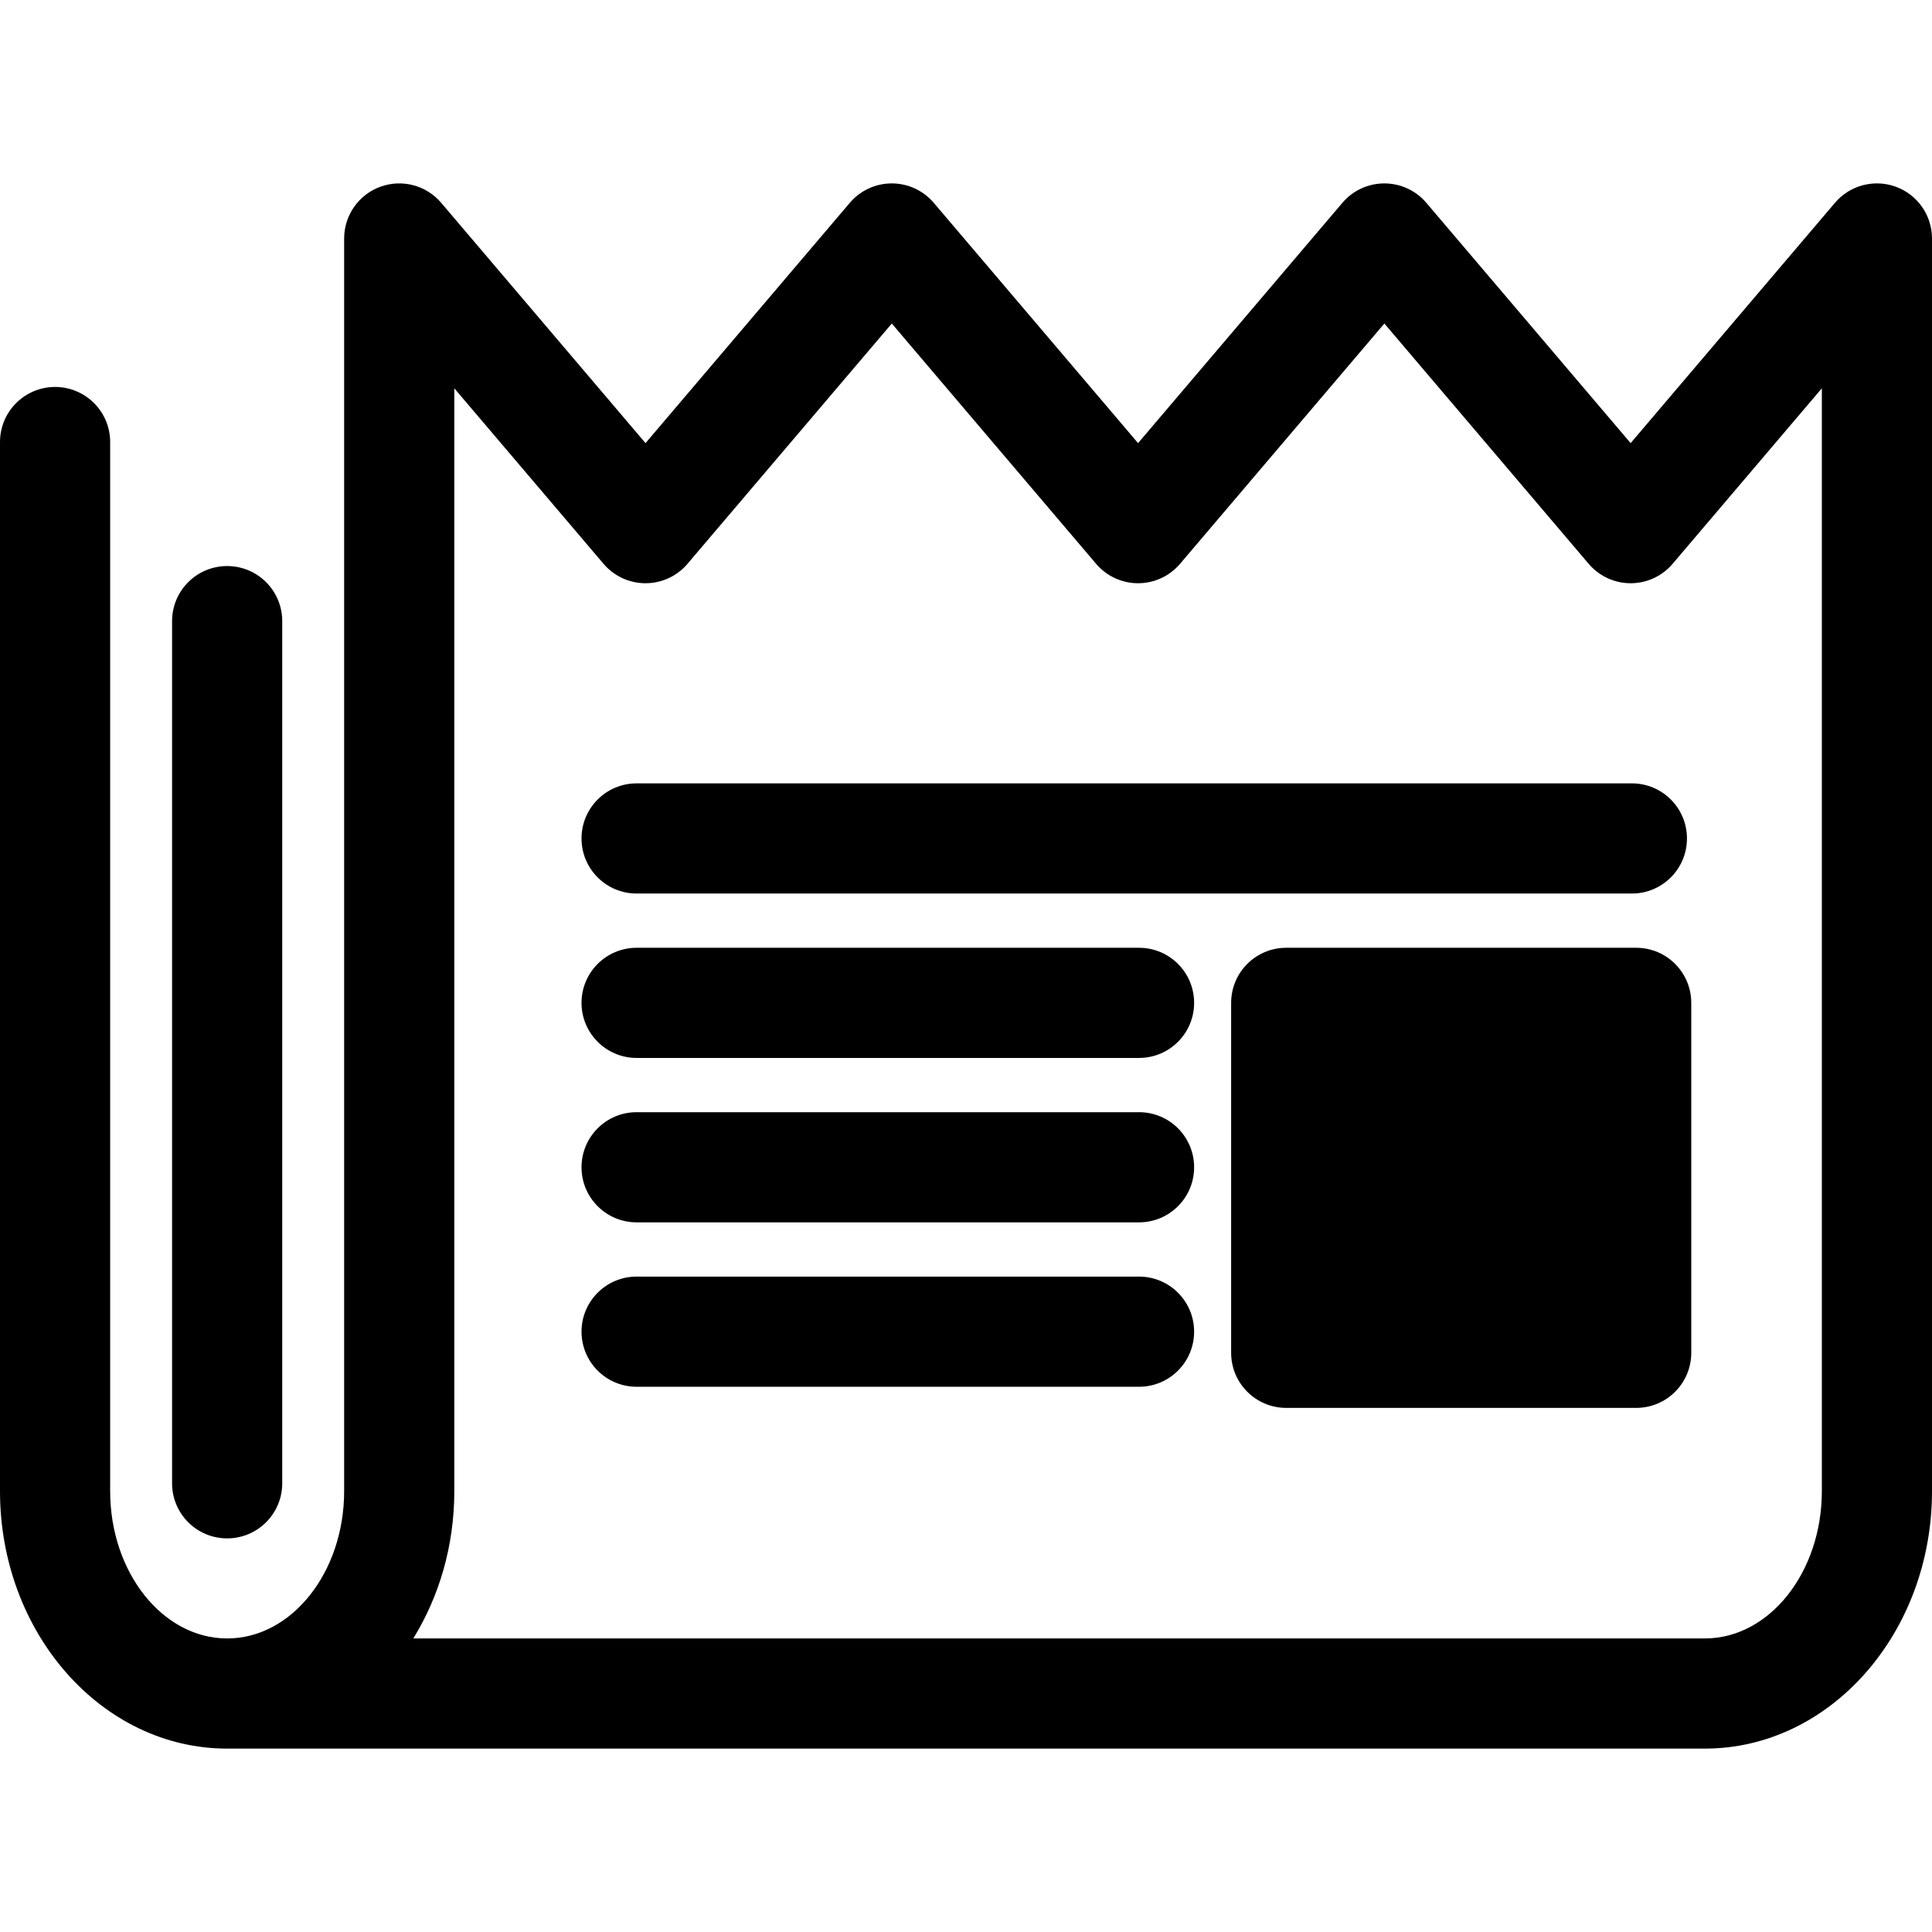 <?xml version="1.0" encoding="iso-8859-1"?>
<!-- Generator: Adobe Illustrator 17.1.0, SVG Export Plug-In . SVG Version: 6.00 Build 0)  -->
<!DOCTYPE svg PUBLIC "-//W3C//DTD SVG 1.1//EN" "http://www.w3.org/Graphics/SVG/1.1/DTD/svg11.dtd">
<svg version="1.1" id="Capa_1" xmlns="http://www.w3.org/2000/svg" xmlns:xlink="http://www.w3.org/1999/xlink" x="0px" y="0px"
	 viewBox="0 0 280.605 280.605" style="enable-background:new 0 0 280.605 280.605;" xml:space="preserve">
<g>
	<path d="M32.992,223.436c4.418,0,8-3.581,8-8V90.214c0-4.419-3.582-8-8-8s-8,3.581-8,8v125.223
		C24.992,219.855,28.574,223.436,32.992,223.436z"/>
	<path d="M92.461,129.777h144.554c4.418,0,8-3.581,8-8c0-4.418-3.582-8-8-8H92.461c-4.418,0-8,3.582-8,8
		C84.461,126.195,88.043,129.777,92.461,129.777z"/>
	<path d="M165.435,137.656H92.461c-4.418,0-8,3.581-8,8c0,4.418,3.582,8,8,8h72.974c4.418,0,8-3.582,8-8
		C173.435,141.237,169.853,137.656,165.435,137.656z"/>
	<path d="M165.435,161.535H92.461c-4.418,0-8,3.581-8,8c0,4.418,3.582,8,8,8h72.974c4.418,0,8-3.582,8-8
		C173.435,165.116,169.853,161.535,165.435,161.535z"/>
	<path d="M165.435,185.414H92.461c-4.418,0-8,3.582-8,8c0,4.418,3.582,8,8,8h72.974c4.418,0,8-3.582,8-8
		C173.435,188.995,169.853,185.414,165.435,185.414z"/>
	<path d="M275.366,27.129c-3.151-1.158-6.684-0.228-8.855,2.327L236.835,64.36L207.16,29.456c-1.52-1.788-3.748-2.818-6.095-2.818
		c-2.347,0-4.575,1.03-6.095,2.818L165.295,64.36l-29.676-34.904c-1.52-1.788-3.748-2.818-6.095-2.818
		c-2.347,0-4.575,1.03-6.095,2.818L93.755,64.36L64.079,29.456c-2.172-2.556-5.708-3.483-8.856-2.327
		c-3.147,1.157-5.239,4.155-5.239,7.509v181.936c0,11.797-7.623,21.395-16.992,21.395S16,228.371,16,216.573V64.202
		c0-4.418-3.582-8-8-8s-8,3.582-8,8v152.372c0,20.62,14.8,37.395,32.992,37.395h214.621c18.192,0,32.992-16.775,32.992-37.395
		V34.637C280.605,31.284,278.514,28.286,275.366,27.129z M247.613,237.969H60.027c3.749-6.067,5.957-13.442,5.957-21.395V56.398
		L87.66,81.892c1.52,1.788,3.748,2.818,6.095,2.818c2.347,0,4.575-1.03,6.095-2.818l29.675-34.904L159.2,81.892
		c1.52,1.788,3.748,2.818,6.095,2.818c2.347,0,4.575-1.03,6.095-2.818l29.676-34.904l29.675,34.904
		c1.52,1.788,3.748,2.818,6.095,2.818c2.347,0,4.575-1.03,6.095-2.818l21.676-25.495v160.176
		C264.605,228.371,256.982,237.969,247.613,237.969z"/>
	<path d="M237.64,137.656h-50.828c-4.418,0-8,3.581-8,8v50.828c0,4.418,3.582,8,8,8h50.828c4.418,0,8-3.582,8-8v-50.828
		C245.64,141.237,242.058,137.656,237.64,137.656z"/>
</g>
<g>
</g>
<g>
</g>
<g>
</g>
<g>
</g>
<g>
</g>
<g>
</g>
<g>
</g>
<g>
</g>
<g>
</g>
<g>
</g>
<g>
</g>
<g>
</g>
<g>
</g>
<g>
</g>
<g>
</g>
</svg>
